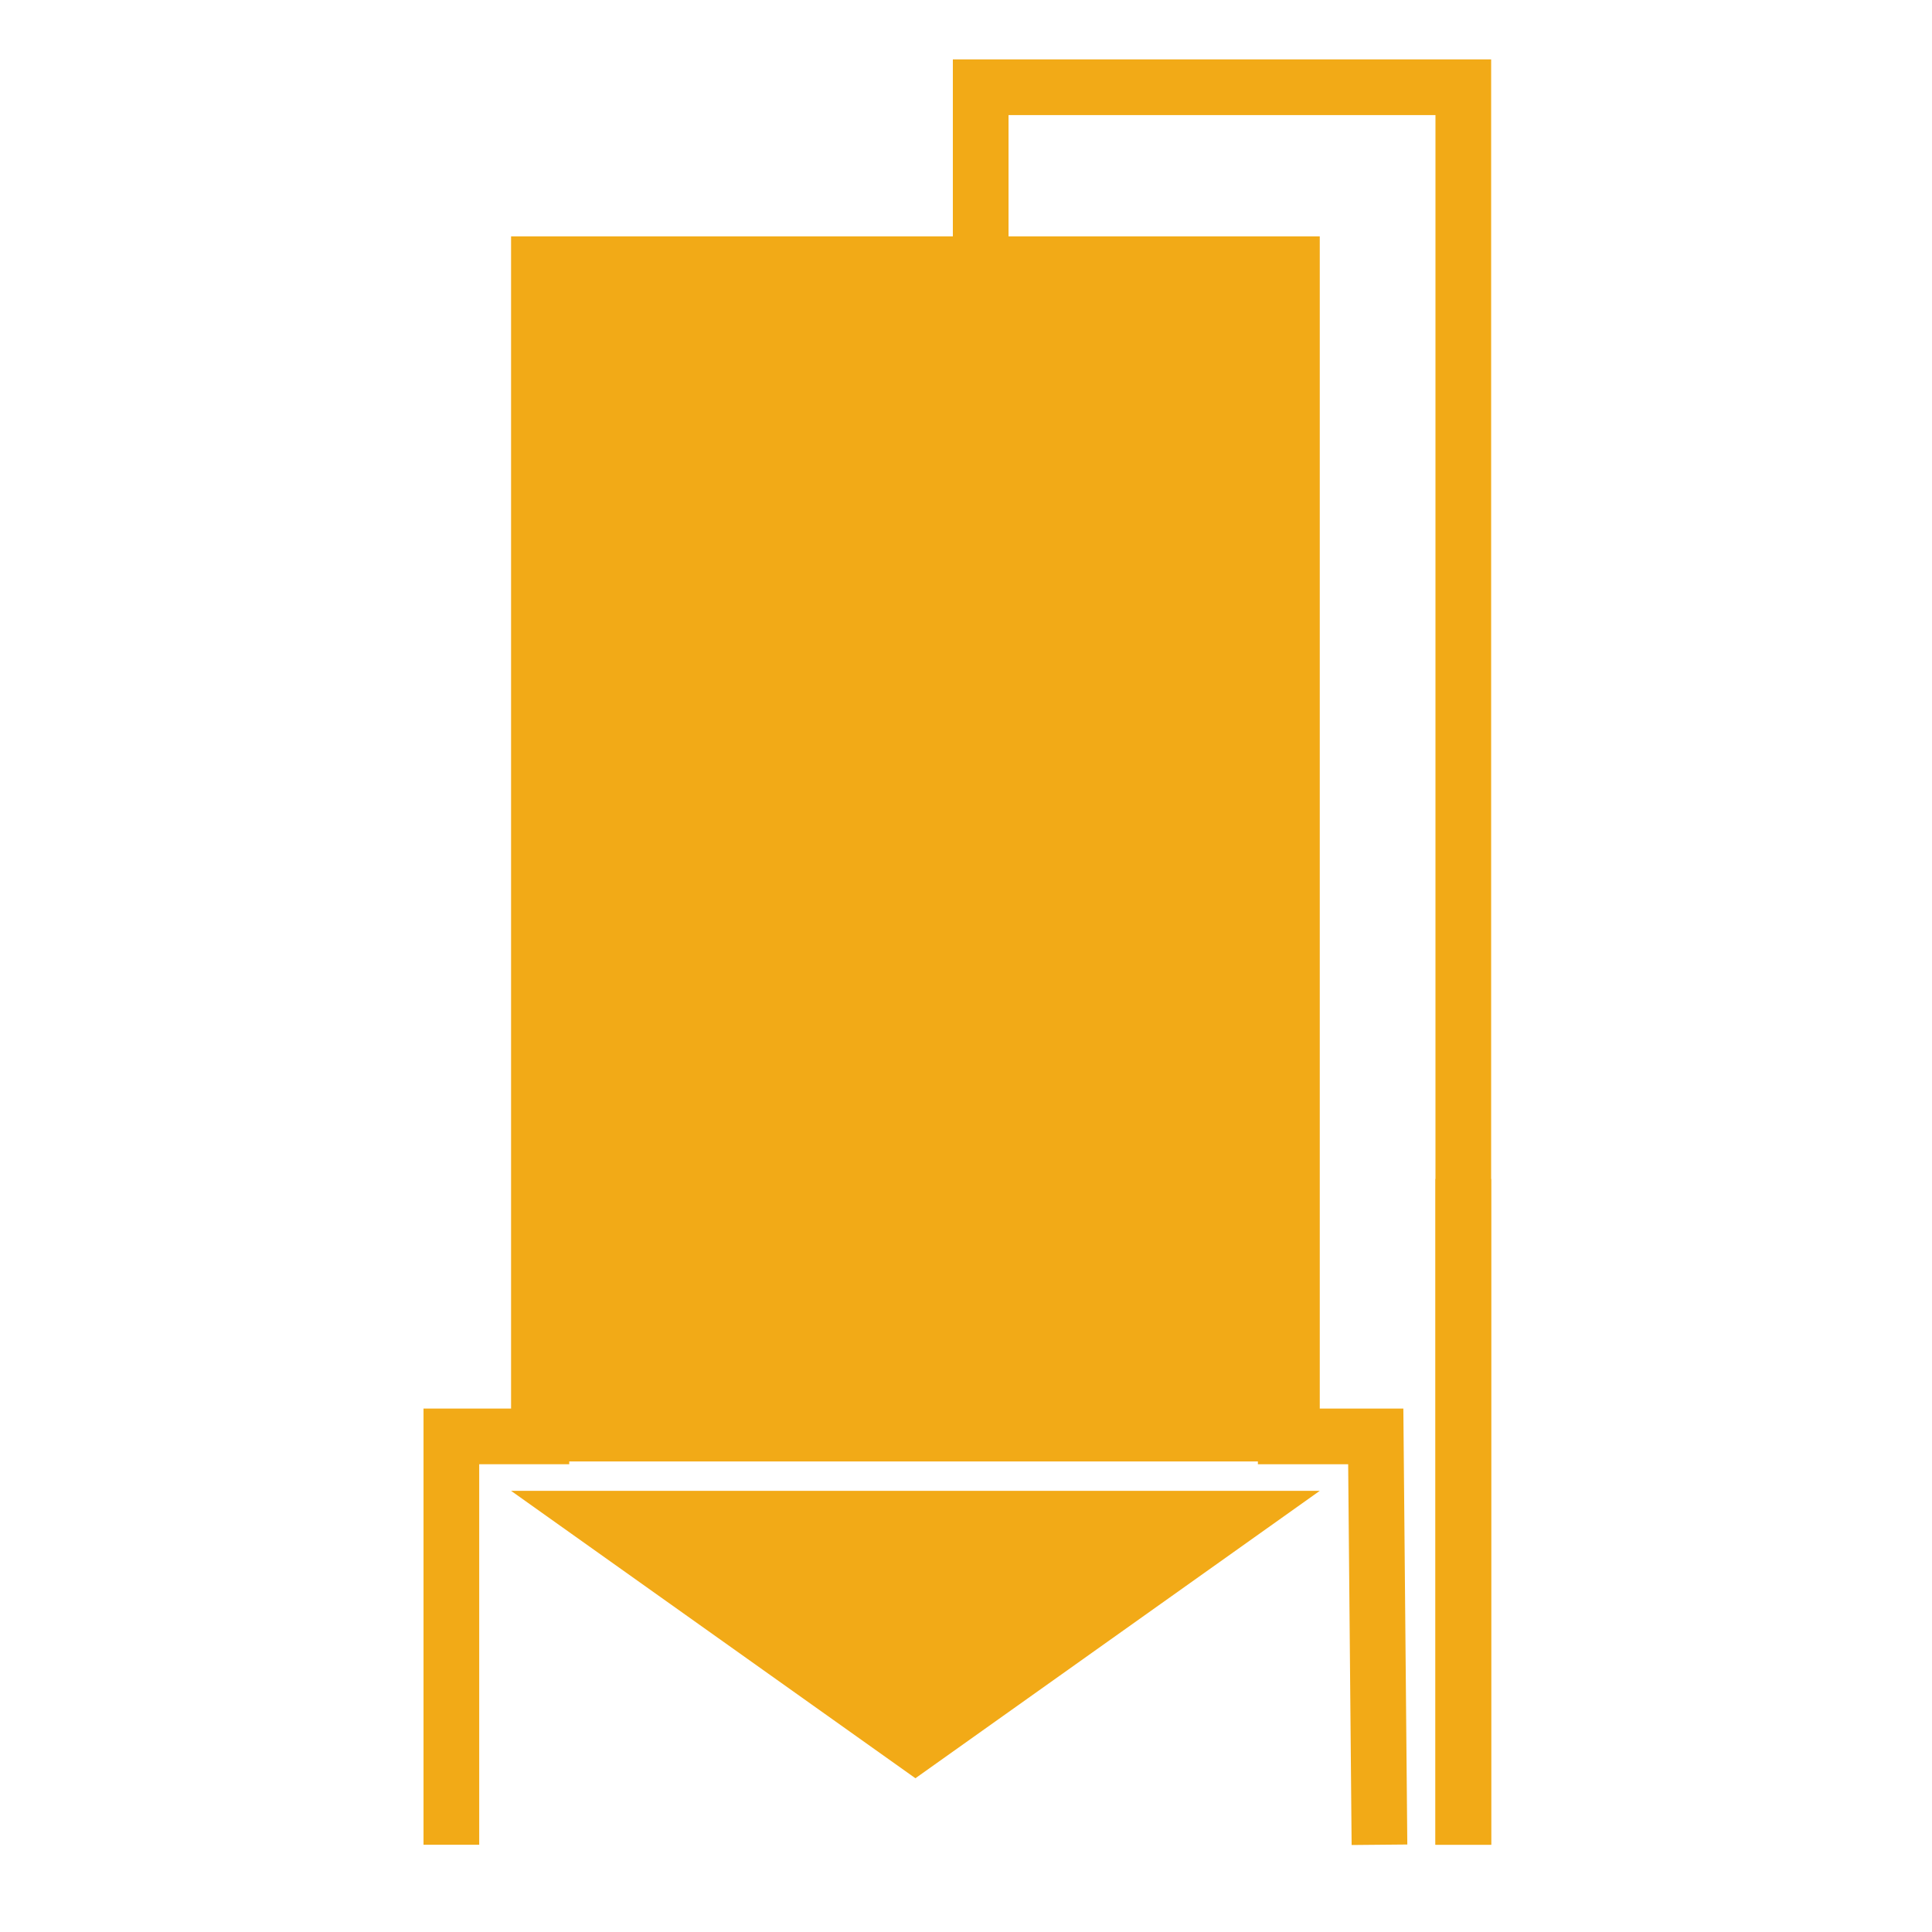 <?xml version="1.0" encoding="utf-8"?>
<!-- Generator: Adobe Illustrator 19.2.1, SVG Export Plug-In . SVG Version: 6.00 Build 0)  -->
<svg version="1.1" id="Laag_1" xmlns="http://www.w3.org/2000/svg" xmlns:xlink="http://www.w3.org/1999/xlink" x="0px" y="0px"
	 viewBox="0 0 624.5 624.5" style="enable-background:new 0 0 624.5 624.5;" xml:space="preserve">
<style type="text/css">
	.st0{fill:#F2AA17;}
	.st1{fill:none;stroke:#F2AA17;stroke-width:18;stroke-miterlimit:10;}
</style>
<polygon class="st0" points="165.2,481.9 426.6,481.9 295.9,574.8 "/>
<polyline class="st1" points="184,464.3 145.9,464.3 145.9,596.3 "/>
<polyline class="st1" points="406.6,464.3 444.7,464.3 445.9,596.3 "/>
<rect x="165.2" y="76.4" class="st0" width="261.4" height="396"/>
<polyline class="st1" points="317,78 317,28.2 473,28.2 473,596.3 "/>
<line class="st1" x1="473" y1="596.3" x2="473" y2="381.1"/>
</svg>
